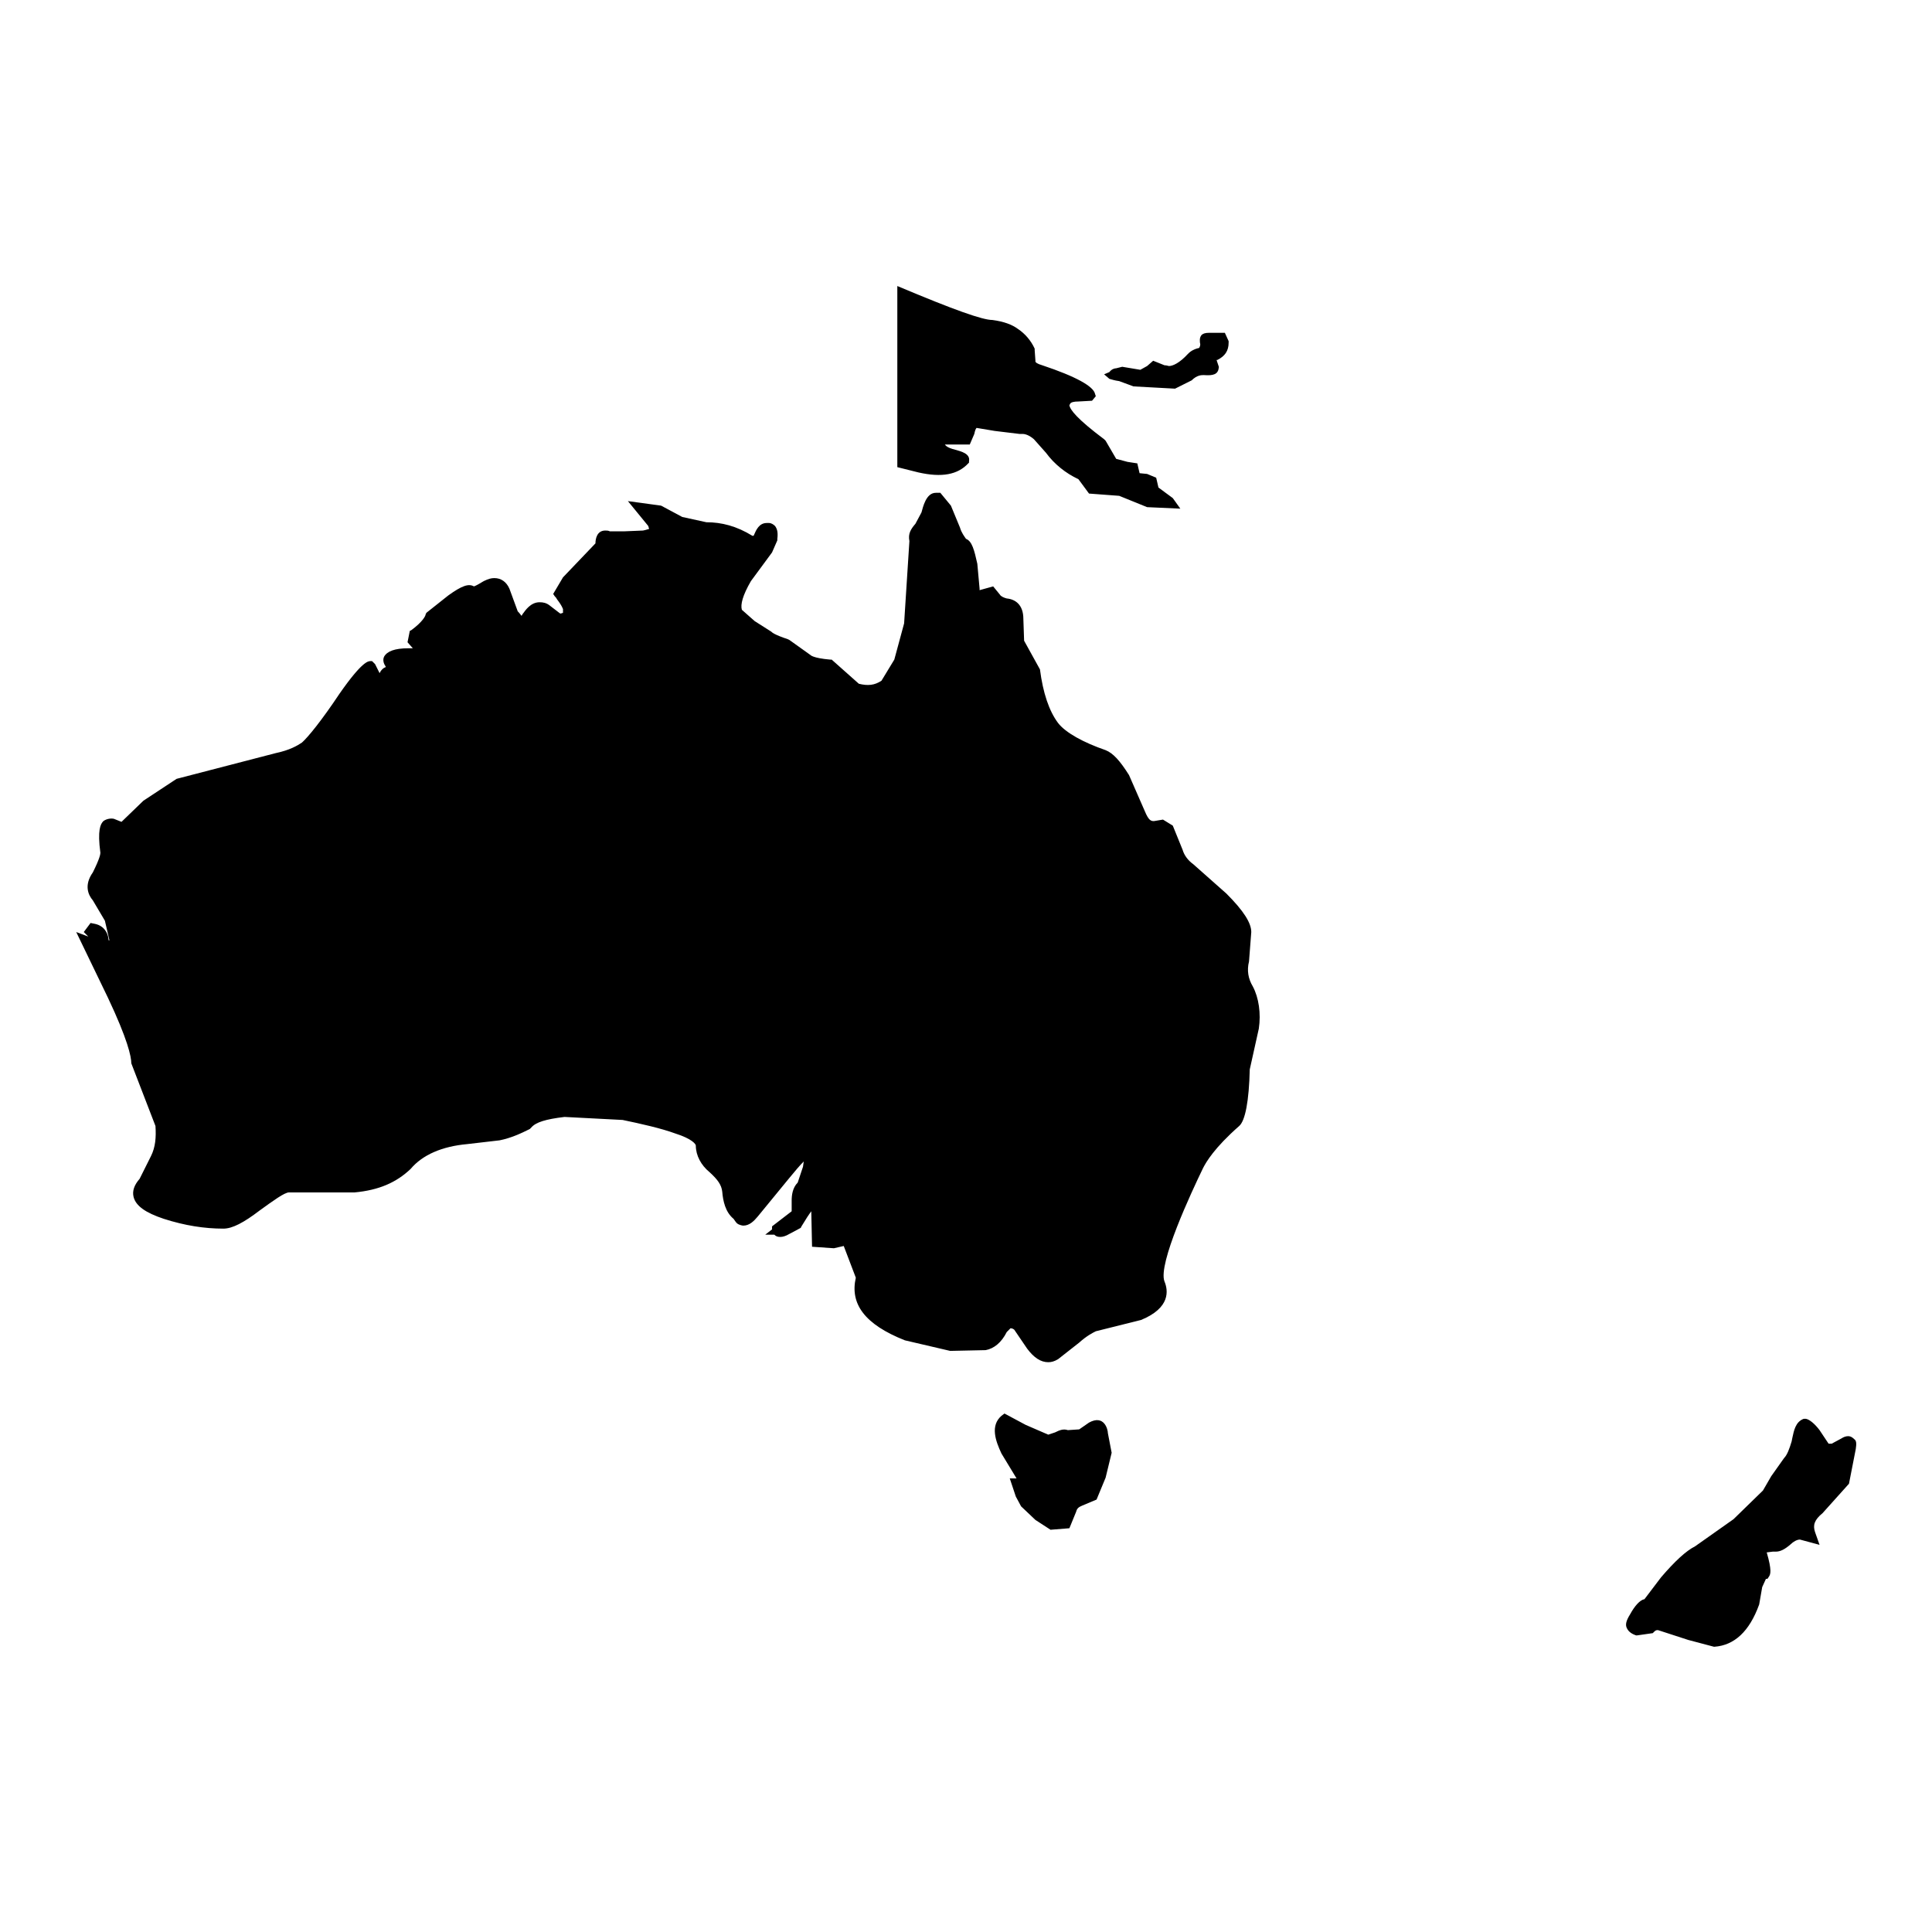 <?xml version="1.0" encoding="utf-8"?>
<!-- Svg Vector Icons : http://www.onlinewebfonts.com/icon -->
<!DOCTYPE svg PUBLIC "-//W3C//DTD SVG 1.1//EN" "http://www.w3.org/Graphics/SVG/1.1/DTD/svg11.dtd">
<svg version="1.1" xmlns="http://www.w3.org/2000/svg" xmlns:xlink="http://www.w3.org/1999/xlink" x="0px" y="0px" viewBox="0 0 256 256" enable-background="new 0 0 256 256" xml:space="preserve">
<g><g><path fill="#000000" d="M144.3,188.5l-1.3,0.9l-1.5,0.1c-0.6-0.2-1.1,0-1.7,0.3l-0.9,0.3l-3-1.3l-2.8-1.5l-0.4,0.3c-1.5,1.3-0.8,3.3,0,5l2,3.3h-0.9l0.8,2.4l0.7,1.3l1.9,1.8l2,1.3l2.5-0.2l0.9-2.2c0.1-0.4,0.3-0.6,0.8-0.8l1.9-0.8l1.2-2.9l0.8-3.3l-0.5-2.6C146.8,189.4,146.3,187.4,144.3,188.5z M245.7,190.7c-0.1-0.1-0.4-0.4-0.8-0.4c-0.3,0-0.6,0.1-0.9,0.3l-1.3,0.7h-0.4l-1.2-1.8c-0.6-0.8-1.3-1.4-1.8-1.5l-0.2,0L239,188c-1.1,0.4-1.3,1.6-1.5,2.5l-0.1,0.5c-0.3,1-0.6,1.8-1,2.2l-1.7,2.4l-1.1,1.9l-3.9,3.8l-5.1,3.6c-1.2,0.6-2.7,2-4.5,4.1l-2.2,2.9c-0.6,0.1-1.3,0.9-1.9,2c-0.5,0.8-0.7,1.4-0.4,1.9c0.2,0.4,0.6,0.7,1.2,0.9l0.1,0l2.1-0.3l0.2-0.2c0.2-0.2,0.3-0.2,0.5-0.2l4,1.3l3.4,0.9h0.1c2.6-0.2,4.6-2,5.9-5.6l0.4-2.3l0.5-1.1l0.2,0l0.2-0.3c0.2-0.3,0.4-0.8-0.3-3.2l0.8-0.1c0.2,0,0.3,0,0.4,0c0.6,0,1.2-0.3,2-1c0.3-0.3,0.8-0.6,1.2-0.6l2.6,0.7l-0.6-1.7c-0.3-0.9-0.1-1.6,1-2.5l3.5-3.9l0.9-4.6C246,191.3,246,190.9,245.7,190.7z M165.5,127.4l0.3-3.9c0-1.2-1-2.8-3.3-5.1l-4.4-3.9c-0.7-0.5-1.2-1.2-1.4-1.9l-1.3-3.2l-1.3-0.8l-1.2,0.2c-0.4,0-0.7-0.1-1.2-1.3l-2.1-4.8c-1.2-1.9-2.1-2.9-3.1-3.3c-2.9-1-5.3-2.3-6.3-3.6c-1.2-1.6-2-4-2.4-7.1l-2.1-3.8l-0.1-2.9c0-1.9-1.1-2.6-2.2-2.7c-0.4-0.1-0.8-0.3-0.9-0.5l-0.9-1.1l-1.8,0.5c0,0,0-0.1,0-0.2l-0.3-3.3c-0.4-1.8-0.7-3-1.5-3.3c-0.2-0.3-0.6-0.8-0.8-1.5l-1.2-2.9l-1.4-1.7H124c-1.3,0-1.7,1.9-1.9,2.6l-0.8,1.5c-0.6,0.7-1,1.3-0.8,2.3l-0.7,10.9l-1.3,4.8l-1.7,2.8c-0.9,0.6-1.8,0.7-3,0.4l-3.6-3.2l-0.2,0c-2.3-0.2-2.6-0.6-2.6-0.6l-2.8-2l-0.2-0.1c-1.8-0.6-2.1-0.9-2.2-1l-2.2-1.4l-1.7-1.5c-0.2-0.7,0.1-1.9,1.2-3.8l2.8-3.8l0.7-1.6l0-0.2c0.1-0.8,0-1.3-0.3-1.7c-0.2-0.2-0.5-0.4-0.8-0.4h-0.3c-1,0-1.4,0.9-1.7,1.6c0,0,0,0.1-0.1,0.1c0,0,0,0-0.1,0c-2.1-1.3-4.1-1.8-6.1-1.8l-3.2-0.7l-2.8-1.5l-4.4-0.6l2.7,3.3C86,70,86,70.1,86,70.1c-0.1,0-0.3,0.1-0.8,0.2l-2.4,0.1h-2c-0.2-0.1-0.4-0.1-0.6-0.1c-1.1,0-1.3,1.1-1.3,1.7l-4.3,4.5l-1.3,2.2l0.2,0.3c0.1,0.1,0.2,0.2,0.3,0.4c0.3,0.4,0.6,0.8,0.8,1.3v0.5l-0.3,0.1c-0.1,0-0.2-0.1-0.2-0.1l-1.3-1c-0.4-0.3-0.8-0.4-1.3-0.4c-1.2,0-1.9,1.1-2.2,1.5c-0.1,0.1-0.1,0.2-0.2,0.3c-0.1-0.1-0.2-0.3-0.5-0.6l-1.1-3c-0.4-0.9-1.1-1.4-2-1.4c-0.4,0-0.8,0.1-1.4,0.4c-0.5,0.3-1,0.6-1.3,0.7c-0.7-0.4-1.6-0.1-3.4,1.2l-2.9,2.3l-0.1,0.2c0,0.2-0.4,1-1.9,2.1l-0.2,0.1L54,85.1l0.7,0.8h-0.6c-1.8,0-2.8,0.4-3.2,1.1c-0.2,0.4-0.1,0.9,0.2,1.3l0,0.1c-0.3,0.1-0.5,0.3-0.7,0.6l-0.1,0.2l-0.6-1.2l-0.4-0.4h-0.1l0,0l0,0h-0.1c-0.3,0-1.1,0-4.1,4.3c-2.4,3.6-4.2,5.8-5,6.5c-0.6,0.4-1.6,1-3.5,1.4l-13.1,3.4l-4.4,2.9l-2.9,2.8l-1-0.4c-0.4-0.1-1,0-1.4,0.3c-0.4,0.4-0.8,1.2-0.4,4.2c0,0.2-0.1,0.8-1,2.6c-1.2,1.7-0.6,3,0,3.7l1.6,2.7l0.6,2.6l-0.1,0c-0.1-1.2-0.8-2-1.9-2.2l-0.5-0.1l-0.9,1.2l0.6,0.6l-1.6-0.6l4.2,8.7c2.6,5.5,3.1,7.8,3.1,8.7l3.2,8.3c0.1,1.5,0,2.8-0.6,4l-1.5,3c-0.7,0.8-1,1.6-0.8,2.4c0.3,1.2,1.6,2.1,4,2.9c2.8,0.9,5.4,1.3,7.9,1.3c1.2,0,2.7-0.8,4.8-2.4c1.8-1.3,3.3-2.4,3.9-2.4H47c3.2-0.3,5.5-1.3,7.4-3.1c1.6-1.9,4.2-3,7.5-3.3l4.3-0.5c1.5-0.3,2.8-0.9,4-1.5l0.2-0.2c0.6-0.7,1.9-1.1,4.4-1.4l7.7,0.4c2.4,0.5,5.1,1.1,7,1.8c2.2,0.7,2.7,1.4,2.7,1.6c0,1.3,0.7,2.6,1.8,3.5c1.1,1,1.6,1.7,1.7,2.6c0.1,1.2,0.4,2.7,1.5,3.6c0.2,0.3,0.4,0.6,0.6,0.7v0l0,0c0.2,0.1,0.5,0.2,0.7,0.2c0.8,0,1.4-0.6,1.9-1.2l4.1-5c0.9-1.1,1.5-1.8,2-2.3l-0.1,0.7l-0.7,2.1c-0.7,0.7-0.8,1.7-0.8,2.4v1.4l-2.6,2v0.3c0,0,0,0,0,0.1l-0.9,0.7h1.2c0.2,0.2,0.4,0.3,0.8,0.3c0.3,0,0.7-0.1,1.2-0.4l1.5-0.8l0.1-0.2c0.6-1,1-1.6,1.3-2l0.1,4.7l2.9,0.2l1.3-0.3l1.6,4.2c-0.8,3.5,1.2,6.2,6.5,8.3l6,1.4l4.7-0.1c1.1-0.2,2.1-1,2.8-2.4l0.5-0.5c0.2,0,0.4,0.1,0.5,0.2l1.7,2.5c0.9,1.2,1.8,1.8,2.8,1.8c0.4,0,0.8-0.1,1.3-0.4l2.8-2.2c1-0.9,1.8-1.3,2.2-1.5l6-1.5c3.9-1.6,3.6-3.9,3.1-5.1c-0.9-2.3,3.6-11.9,5.1-15c0.4-0.8,1.5-2.7,4.8-5.6c0.8-0.7,1.3-3.3,1.4-7.5l1.2-5.4c0.3-2,0-4.1-0.8-5.6C165.4,129.7,165.2,128.6,165.5,127.4z M148.3,50.5l1.9,0.7l5.5,0.3l2-1l0.2-0.1c0.7-0.7,1.3-0.7,1.6-0.7c1.3,0.1,1.9-0.1,2-1v-0.1l-0.3-0.9l0.1,0c1-0.5,1.5-1.2,1.5-2.3v-0.2l-0.5-1.1h-2.1c-0.5,0-0.8,0.1-1,0.3c-0.3,0.4-0.2,0.8-0.2,1c0.1,0.3,0,0.5-0.1,0.7c-0.9,0.2-1.3,0.6-1.5,0.8c-1.1,1.2-2,1.6-2.5,1.6c-0.1,0-0.3-0.1-0.6-0.1l-1.5-0.6l-0.8,0.7l-0.9,0.5l-2.4-0.4l-0.8,0.2c-0.2,0-0.6,0.1-0.9,0.5l-0.7,0.3l0.7,0.6C147.4,50.3,147.6,50.4,148.3,50.5z M121.7,62.6c3.1,0.7,5.2,0.3,6.6-1.2l0.1-0.1l0-0.2c0.2-1-1.1-1.3-1.8-1.5c-1.2-0.3-1.3-0.6-1.4-0.7h3.3l0.6-1.4c0.1-0.5,0.2-0.7,0.3-0.8l2.4,0.4l3.3,0.4l0.4,0c0.1,0,0.7,0,1.5,0.7l1.6,1.8c1.1,1.5,2.6,2.7,4.3,3.5l1.4,1.9l4,0.3l3.7,1.5l4.4,0.2l-1-1.4l-1.9-1.4l-0.3-1.3l-1.2-0.5l-1-0.1l-0.3-1.3l-1.3-0.2l-1.5-0.4l-1.4-2.4l-0.2-0.2c-3.6-2.7-4.5-3.9-4.6-4.5l0.1-0.2c0.1-0.2,0.5-0.3,1.1-0.3l1.8-0.1l0.5-0.6l-0.1-0.3c-0.2-1-2.5-2.3-7-3.8c-0.7-0.2-0.9-0.4-0.9-0.5l0-0.1l-0.1-1.4l0-0.2c-0.5-1.1-1.3-2-2.2-2.6c-0.8-0.6-1.9-1-3.4-1.2c-1.3,0-5-1.3-12.6-4.5v24L121.7,62.6z"/></g></g>
</svg>